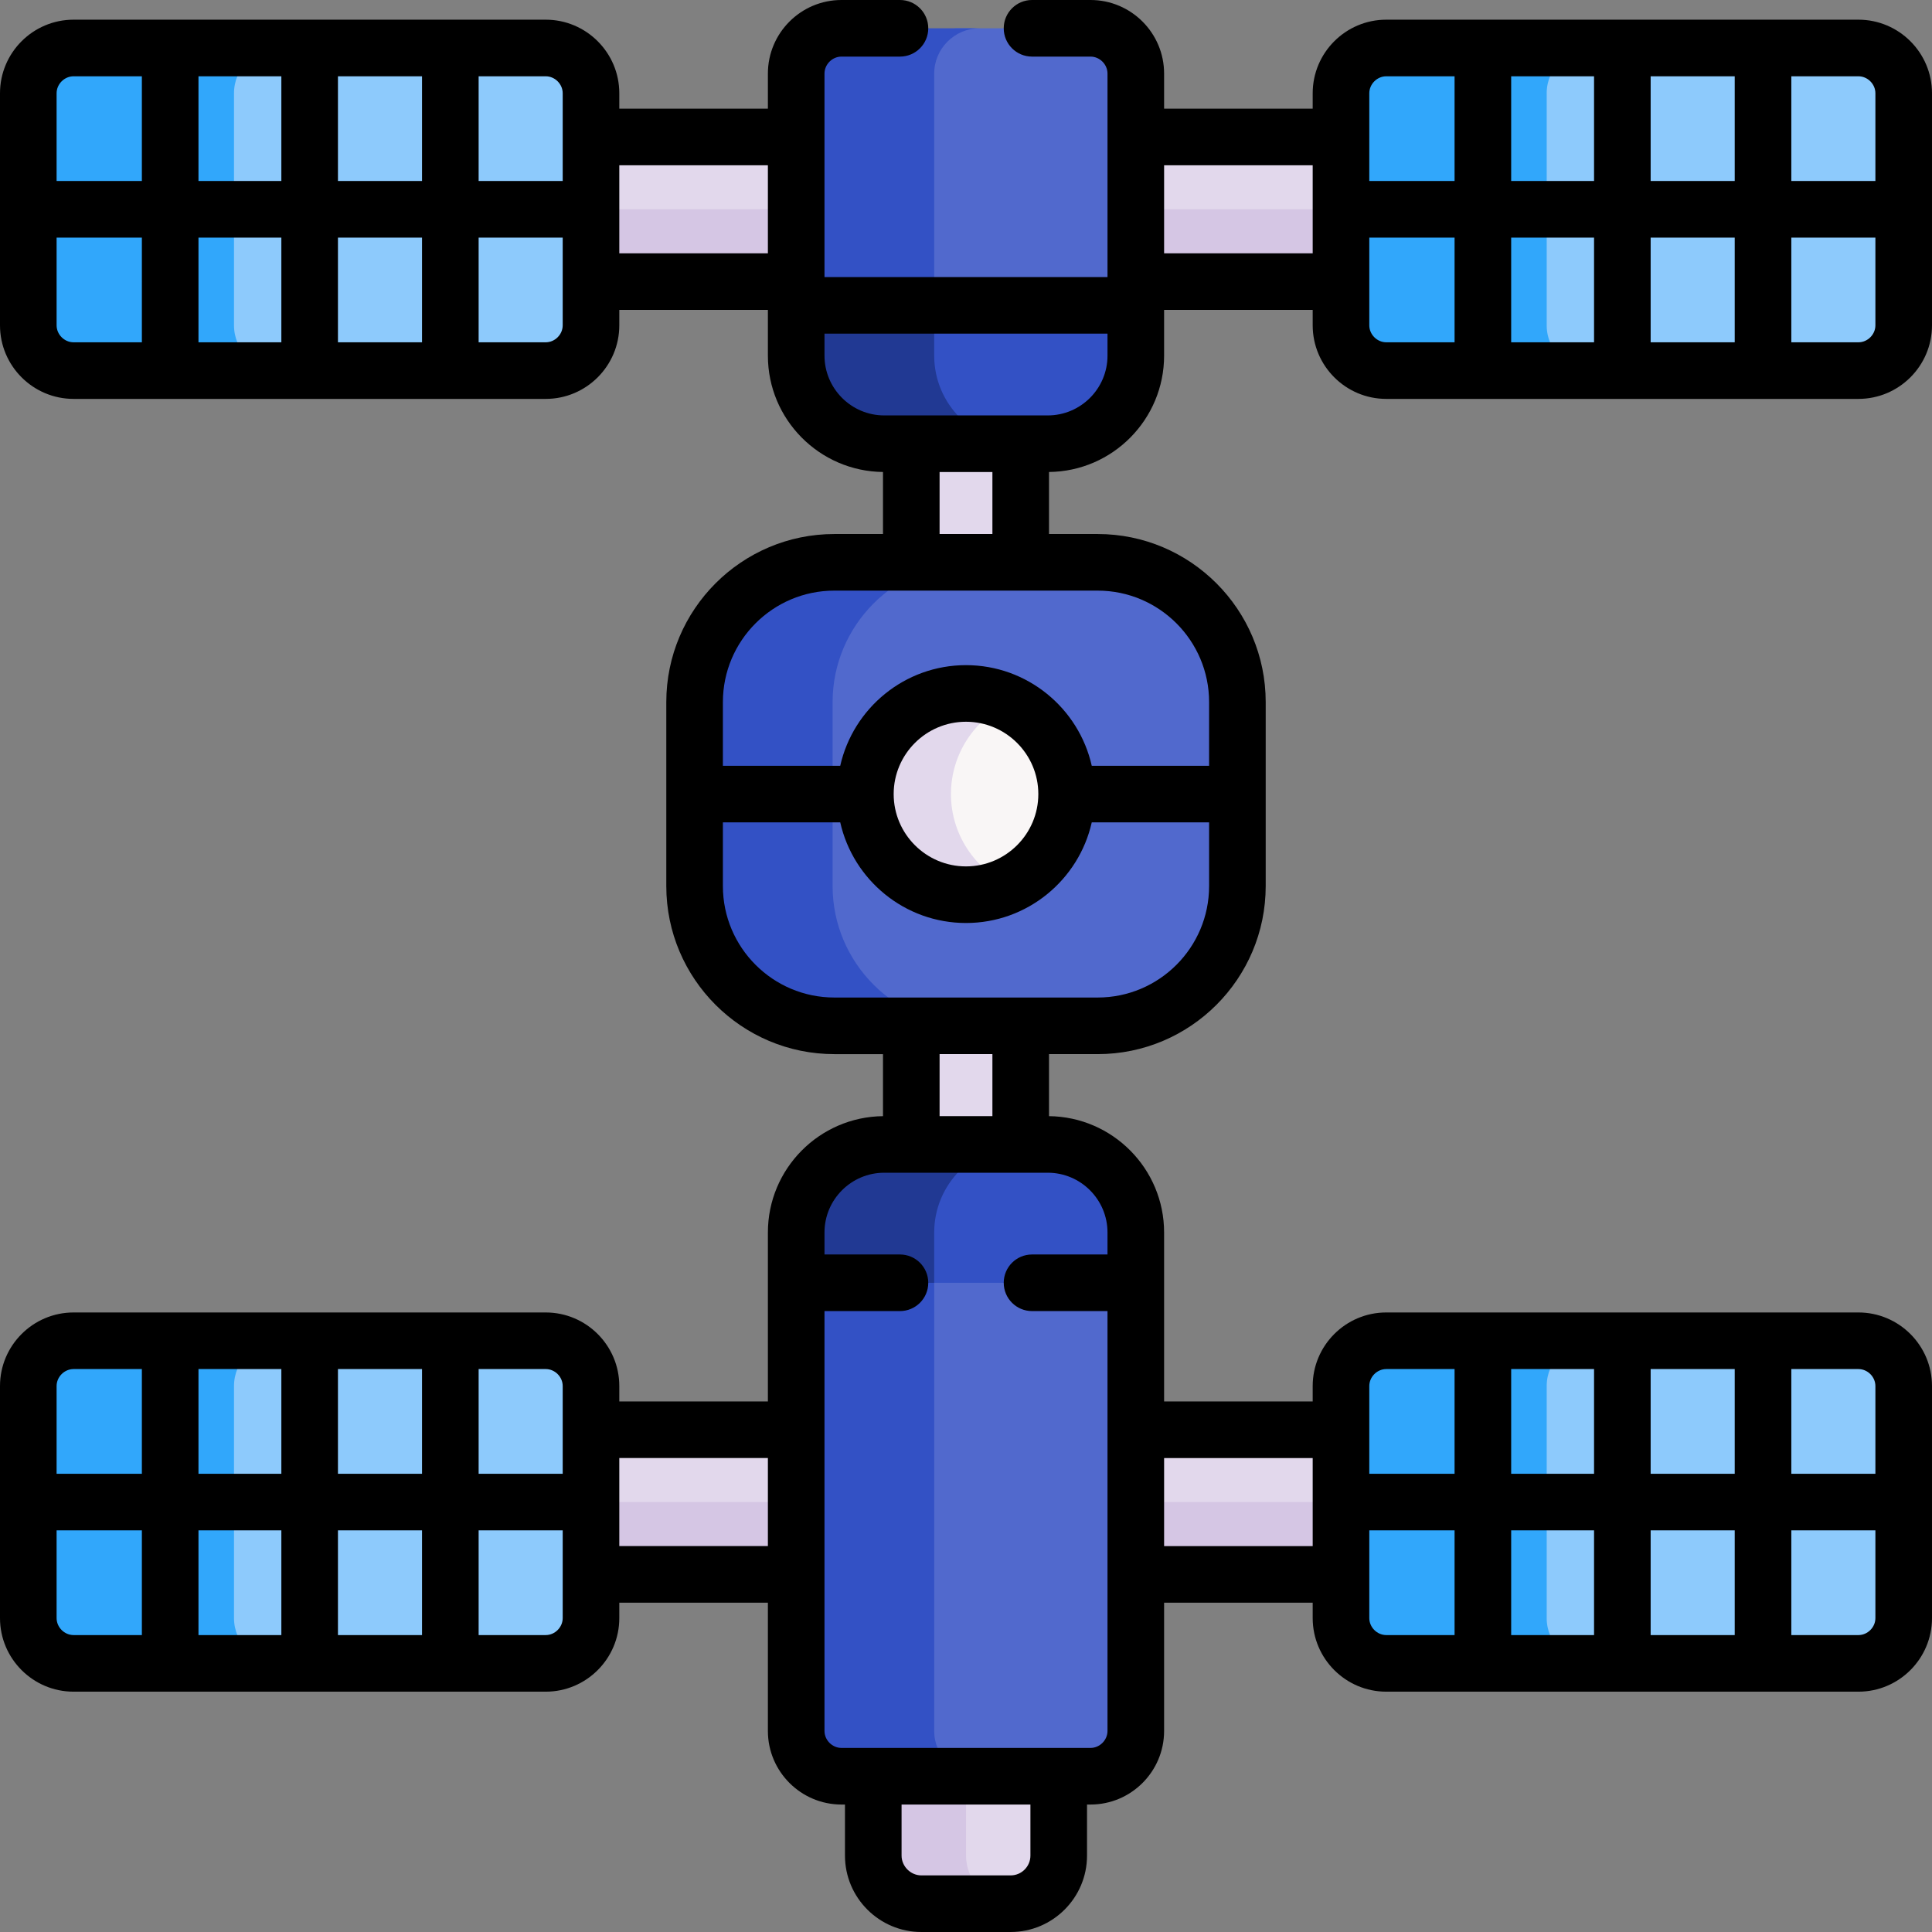 <svg id="Capa_1" enable-background="new 0 0 512 512" height="512" viewBox="0 0 512 512" width="512" xmlns="http://www.w3.org/2000/svg"><rect x="0" y="0" width="512" height="512" fill="#808080" stroke="none"/><g><g><path d="m156.634 378.898h61.013v20.773h-61.013z" fill="#e2d8ec"/><path d="m293.647 378.898h61.743v20.773h-61.743z" fill="#e2d8ec"/><path d="m156.634 398.065h61.013v19.167h-61.013z" fill="#d5c6e4"/><path d="m293.647 398.065h61.743v19.167h-61.743z" fill="#d5c6e4"/><g fill="#e2d8ec"><path d="m241.513 114.071h28.998v38.5h-28.998z"/><path d="m241.513 269.238h28.998v37.667h-28.998z"/><path d="m156.634 36.298h61.013v20.773h-61.013z"/><path d="m293.647 36.298h61.743v20.773h-61.743z"/></g><path d="m156.634 55.465h61.013v19.167h-61.013z" fill="#d5c6e4"/><path d="m293.647 55.465h61.743v19.167h-61.743z" fill="#d5c6e4"/><path d="m278.147 466.696h-23.5v27.375l4.125 7.75 3.795 2.679h5.276c7.008 0 12.742-5.734 12.742-12.742v-21.038z" fill="#e2d8ec"/><path d="m256.012 491.758v-21.038l4.458-4.024h-24.573l-4.458 4.024v21.038c0 7.008 5.734 12.742 12.742 12.742h23.663c.154 0 .303-.018.455-.023-6.798-.244-12.287-5.864-12.287-12.719z" fill="#d5c6e4"/><path d="m492.512 355.317h-125.122c-6.6 0-12 5.4-12 12v61.496c0 6.6 5.4 12 12 12h125.122c6.6 0 12-5.4 12-12v-61.496c0-6.6-5.4-12-12-12z" fill="#8dcafc"/><path d="m144.634 355.317h-125.122c-6.6 0-12 5.4-12 12v61.496c0 6.6 5.4 12 12 12h125.122c6.6 0 12-5.4 12-12v-61.496c0-6.6-5.4-12-12-12z" fill="#8dcafc"/><path d="m492.512 12.717h-125.122c-6.6 0-12 5.4-12 12v61.496c0 6.6 5.4 12 12 12h125.122c6.6 0 12-5.4 12-12v-61.496c0-6.6-5.4-12-12-12z" fill="#8dcafc"/><path d="m144.634 12.717h-125.122c-6.6 0-12 5.4-12 12v61.496c0 6.6 5.4 12 12 12h125.122c6.6 0 12-5.4 12-12v-61.496c0-6.6-5.4-12-12-12z" fill="#8dcafc"/><path d="m409.89 428.812v-61.496c0-6.6 5.4-12 12-12h-54.5c-6.6 0-12 5.4-12 12v61.496c0 6.6 5.4 12 12 12h54.5c-6.6 0-12-5.4-12-12z" fill="#31a7fb"/><path d="m62.012 428.812v-61.496c0-6.6 5.4-12 12-12h-54.5c-6.6 0-12 5.4-12 12v61.496c0 6.6 5.4 12 12 12h54.5c-6.6 0-12-5.4-12-12z" fill="#31a7fb"/><path d="m409.89 86.213v-61.496c0-6.6 5.4-12 12-12h-54.5c-6.6 0-12 5.4-12 12v61.496c0 6.6 5.4 12 12 12h54.5c-6.6 0-12-5.4-12-12z" fill="#31a7fb"/><path d="m62.012 86.213v-61.496c0-6.6 5.4-12 12-12h-54.5c-6.6 0-12 5.4-12 12v61.496c0 6.6 5.4 12 12 12h54.5c-6.6 0-12-5.4-12-12z" fill="#31a7fb"/><path d="m290.904 149.023h-45.411l-10.202 3.548-14.408 17.833-3.236 12.167v66.625l10.25 15.25 10.5 4.792 8.198 2.617h44.308c20.368 0 37.032-16.665 37.032-37.032v-48.767c.001-20.368-16.664-37.033-37.031-37.033z" fill="#5169cd"/><path d="m220.647 234.823v-48.767c0-20.368 16.665-37.032 37.032-37.032h-36.559c-20.368 0-37.032 16.665-37.032 37.032v48.767c0 20.368 16.665 37.032 37.032 37.032h36.559c-20.368 0-37.032-16.665-37.032-37.032z" fill="#3351c5"/><path d="m297.397 335.321h-51.625v127.417l2.875 5.5 5.423 2.482h34.942c6.6 0 12-5.4 12-12v-118.768z" fill="#5169cd"/><path d="m247.571 458.72v-118.768l3.135-4.631h-36.56l-3.135 4.631v118.768c0 6.6 5.4 12 12 12h36.56c-6.6 0-12-5.4-12-12z" fill="#3351c5"/><path d="m277.678 303.286h-15.51l-9.146 5.036-7.25 12.5v19.131h55.24v-13.333c0-12.834-10.5-23.334-23.334-23.334z" fill="#3351c5"/><path d="m270.904 303.286h-36.56c-12.833 0-23.333 10.5-23.333 23.333v13.333h36.56v-13.333c0-12.833 10.5-23.333 23.333-23.333z" fill="#213993"/><path d="m289.012 7.5h-35.855l-3.01 1.071-3.833 7.167v68.667h49.167l5.531-3.479v-61.426c0-6.6-5.4-12-12-12z" fill="#5169cd"/><path d="m247.571 19.5c0-6.6 5.4-12 12-12h-36.56c-6.6 0-12 5.4-12 12v61.426l2.969 3.479h36.559l-2.969-3.479v-61.426z" fill="#3351c5"/><path d="m246.314 80.926v23.646l7.667 8.833 8.816 4.188h14.882c12.833 0 23.333-10.5 23.333-23.333v-13.334z" fill="#3351c5"/><path d="m247.571 94.259v-13.333h-36.56v13.333c0 12.833 10.5 23.333 23.333 23.333h36.56c-12.833 0-23.333-10.5-23.333-23.333z" fill="#213993"/><path d="m267.345 186.321h-5.198l-11.25 13v18.618l5.115 12.882 11.333 3.736c9.04-4.281 15.333-13.498 15.333-24.118 0-10.62-6.293-19.837-15.333-24.118z" fill="#f9f6f6"/><path d="m252.012 210.439c0-10.62 6.293-19.838 15.333-24.118-3.445-1.631-7.286-2.549-11.333-2.549-14.667 0-26.666 12-26.666 26.667 0 14.667 12 26.667 26.666 26.667 4.047 0 7.889-.917 11.333-2.549-9.04-4.28-15.333-13.498-15.333-24.118z" fill="#e2d8ec"/></g><g><path d="m19.5 448.312h125.122c10.752 0 19.5-8.748 19.5-19.5v-4.081h39.378v33.989c0 10.752 8.748 19.5 19.5 19.5h.927v13.538c0 11.161 9.081 20.242 20.242 20.242h23.663c11.161 0 20.241-9.081 20.241-20.242v-13.538h.927c10.752 0 19.5-8.748 19.5-19.5v-33.989h39.378v4.081c0 10.752 8.748 19.5 19.5 19.5h125.122c10.752 0 19.5-8.748 19.5-19.5v-61.496c0-10.752-8.748-19.5-19.5-19.5h-125.122c-10.752 0-19.5 8.748-19.5 19.5v4.081h-39.378c0-14.905 0-29.779 0-44.779 0-16.89-13.653-30.646-30.501-30.825v-16.439h12.894c24.555 0 44.532-19.977 44.532-44.532v-48.767c0-24.555-19.978-44.533-44.532-44.533h-12.894v-16.439c16.94-.18 30.501-14.013 30.501-30.825v-12.126h39.378v4.081c0 10.752 8.748 19.5 19.5 19.5h125.122c10.752 0 19.5-8.748 19.5-19.5v-61.496c0-10.752-8.748-19.5-19.5-19.5h-125.122c-10.752 0-19.5 8.748-19.5 19.5v4.081h-39.378v-9.298c0-10.752-8.748-19.5-19.5-19.5h-15.5c-4.143 0-7.5 3.358-7.5 7.5s3.357 7.5 7.5 7.5h15.5c2.439 0 4.5 2.061 4.5 4.5v53.926h-75c0-11.86 0-44.109 0-53.926 0-2.439 2.061-4.5 4.5-4.5h15.5c4.143 0 7.5-3.358 7.5-7.5s-3.357-7.5-7.5-7.5h-15.5c-10.752 0-19.5 8.748-19.5 19.5v9.298h-39.378v-4.081c0-10.752-8.748-19.5-19.5-19.5h-125.122c-10.752 0-19.5 8.748-19.5 19.5v61.496c0 10.752 8.748 19.5 19.5 19.5h125.122c10.752 0 19.5-8.748 19.5-19.5v-4.081h39.378v12.127c0 16.9 13.666 30.645 30.501 30.825v16.439h-12.893c-24.555 0-44.532 19.978-44.532 44.533v48.767c0 24.555 19.978 44.532 44.532 44.532h12.893v16.439c-16.853.18-30.501 13.935-30.501 30.825v44.779h-39.378v-4.081c0-10.752-8.748-19.5-19.5-19.5h-125.122c-10.752 0-19.5 8.748-19.5 19.5v61.496c0 10.752 8.748 19.499 19.5 19.499zm455.22-85.495h17.78c2.439 0 4.5 2.061 4.5 4.5v23.248h-22.28zm0 42.747h22.28v23.248c0 2.439-2.061 4.5-4.5 4.5h-17.78zm-37.281-42.747h22.28v27.748h-22.28zm0 42.747h22.28v27.748h-22.28zm-36.963-42.747h21.964v27.748h-21.964zm0 42.747h21.964v27.748h-21.964zm-37.598-38.247c0-2.439 2.061-4.5 4.5-4.5h18.098v27.748h-22.598c0-8.446 0-14.873 0-23.248zm0 38.247h22.598v27.748h-18.098c-2.439 0-4.5-2.061-4.5-4.5 0-8.375 0-14.802 0-23.248zm-54.378-19.166h39.378v23.333h-39.378zm166.22-366.181h17.78c2.439 0 4.5 2.061 4.5 4.5v23.248h-22.28zm0 42.748h22.28v23.248c0 2.439-2.061 4.5-4.5 4.5h-17.78zm-37.281-42.748h22.28v27.748h-22.28zm0 42.748h22.28v27.748h-22.28zm-36.963-42.748h21.964v27.748h-21.964zm0 42.748h21.964v27.748h-21.964zm-37.598-26.667v-11.581c0-2.439 2.061-4.5 4.5-4.5h18.098v27.748h-22.598zm0 26.667h22.598v27.748h-18.098c-2.439 0-4.5-2.061-4.5-4.5 0-8.376 0-14.802 0-23.248zm-54.378-19.167h39.378v23.333h-39.378zm-270.902 46.915h-18.098c-2.439 0-4.5-2.061-4.5-4.5v-23.248h22.598zm0-42.748h-22.598v-23.248c0-2.439 2.061-4.5 4.5-4.5h18.098zm36.964 42.748h-21.964v-27.748h21.964zm0-42.748h-21.964v-27.748h21.964zm37.28 42.748h-22.28v-27.748h22.28zm0-42.748h-22.28v-27.748h22.28zm37.28 26.667v11.581c0 2.439-2.061 4.5-4.5 4.5h-17.78v-27.748h22.28zm0-38.334v11.667h-22.28v-27.748h17.78c2.439 0 4.5 2.061 4.5 4.5zm54.378 30.834h-39.378v-23.334h39.378zm69.573 424.626c0 2.89-2.352 5.242-5.241 5.242h-23.663c-2.842 0-5.242-2.4-5.242-5.242v-13.538h34.146zm-54.573-397.499v-5.833h75v5.833c0 8.73-7.102 15.833-15.833 15.833-9.172 0-34.11 0-43.333 0-8.791 0-15.834-7.195-15.834-15.833zm44.499 30.833v16.431h-13.998v-16.431zm-71.423 60.964c0-16.284 13.248-29.533 29.532-29.533h69.784c16.284 0 29.532 13.249 29.532 29.533v16.883h-31.097c-3.429-15.242-17.065-26.667-33.328-26.667-16.262 0-29.898 11.424-33.327 26.667h-31.097v-16.883zm83.591 24.383c0 10.568-8.599 19.167-19.167 19.167s-19.166-8.598-19.166-19.167 8.598-19.167 19.166-19.167 19.167 8.599 19.167 19.167zm-54.059 53.916c-16.284 0-29.532-13.248-29.532-29.532v-16.884h31.097c3.429 15.242 17.065 26.667 33.327 26.667 16.263 0 29.899-11.424 33.328-26.667h31.097v16.884c0 16.284-13.248 29.532-29.532 29.532-6.808 0-63.145 0-69.785 0zm41.891 15v16.431h-13.998v-16.431zm-44.499 68.097h20c4.143 0 7.5-3.358 7.5-7.5s-3.357-7.5-7.5-7.5h-20v-5.833c0-8.73 7.103-15.833 15.834-15.833h43.333c8.73 0 15.833 7.103 15.833 15.833v5.833h-20c-4.143 0-7.5 3.358-7.5 7.5s3.357 7.5 7.5 7.5h20v111.268c0 2.439-2.061 4.5-4.5 4.5-7.555 0-59.115 0-66 0-2.439 0-4.5-2.061-4.5-4.5 0-8.161 0-85.066 0-111.268zm-54.378 38.946h39.378v23.333h-39.378zm-37.28-23.581h17.78c2.439 0 4.5 2.061 4.5 4.5v23.248h-22.28zm0 42.747h22.28v23.248c0 2.439-2.061 4.5-4.5 4.5h-17.78zm-37.28-42.747h22.28v27.748h-22.28zm0 42.747h22.28v27.748h-22.28zm-36.964-42.747h21.964v27.748h-21.964zm0 42.747h21.964v27.748h-21.964zm-37.598-38.247c0-2.439 2.061-4.5 4.5-4.5h18.098v27.748h-22.598zm0 38.247h22.598v27.748h-18.098c-2.439 0-4.5-2.061-4.5-4.5z"/></g></g></svg>